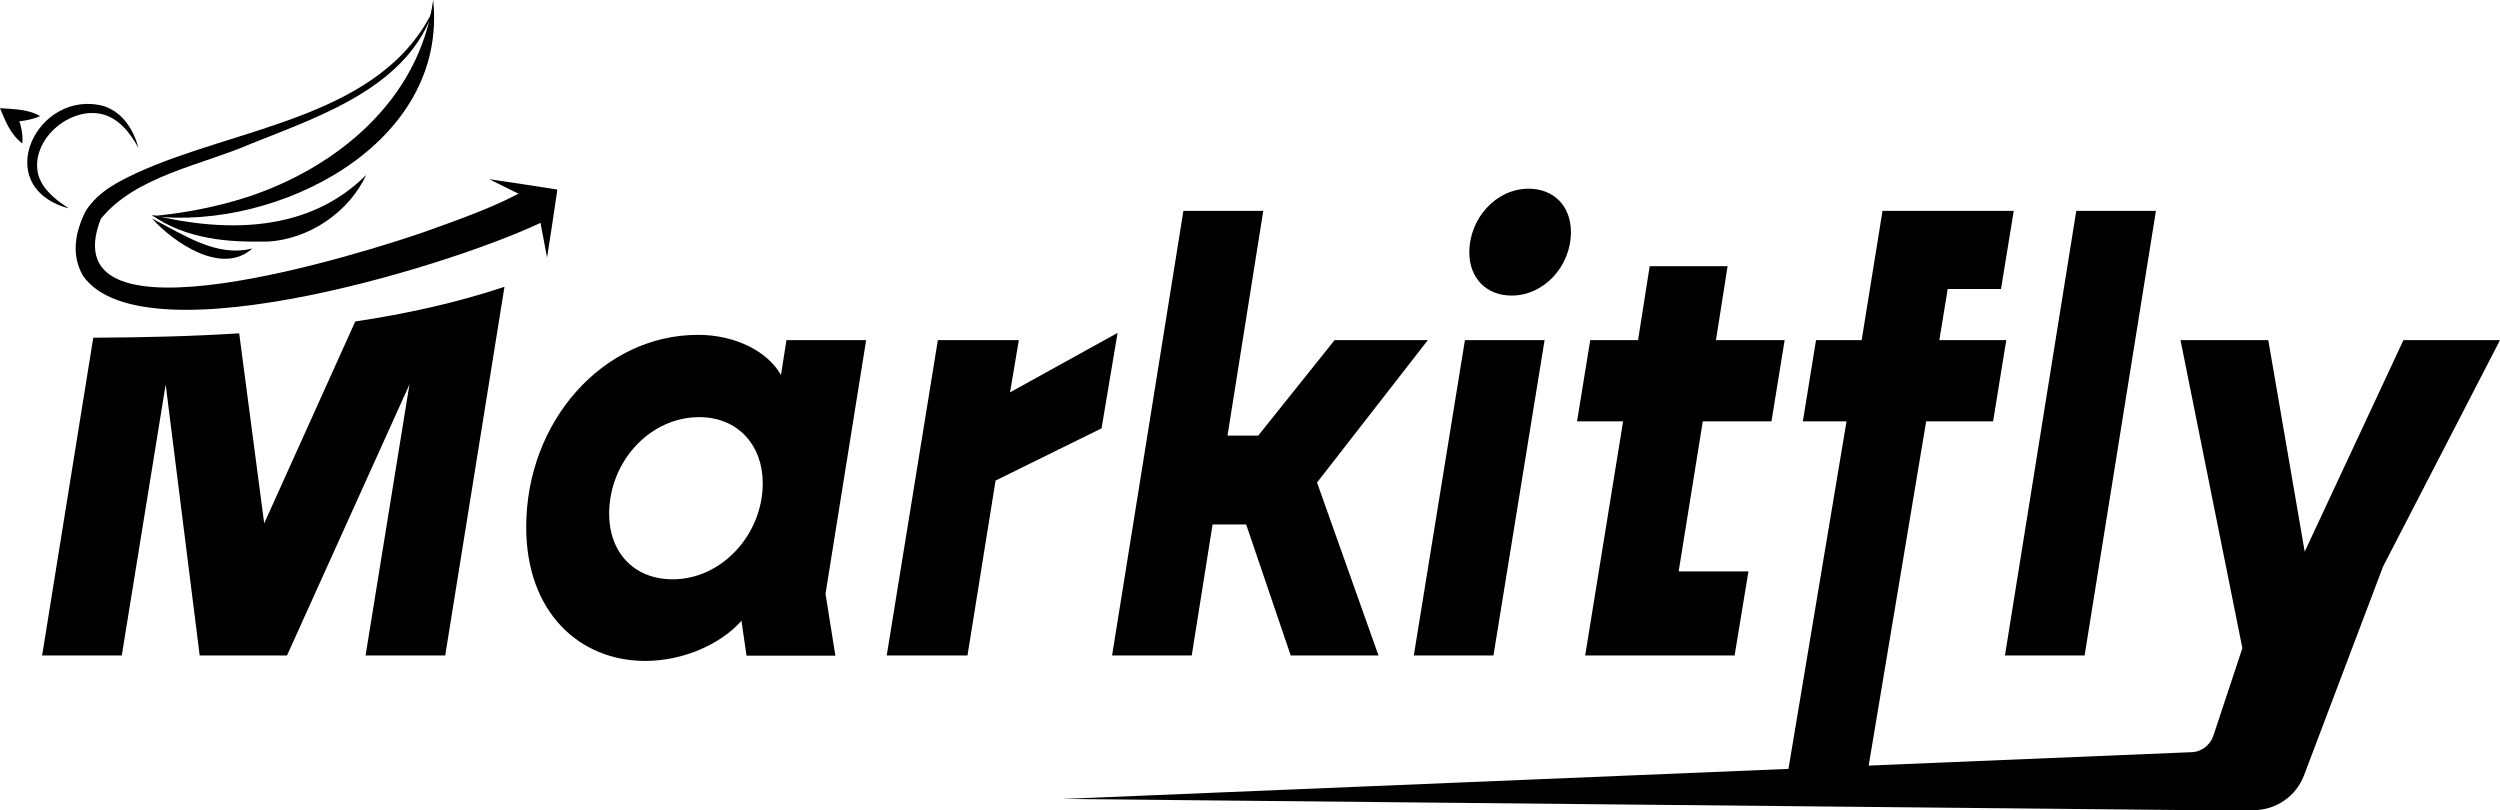 <?xml version="1.0" encoding="UTF-8"?>
<svg id="Layer_2" data-name="Layer 2" xmlns="http://www.w3.org/2000/svg" viewBox="0 0 113.93 36.92">
  <g id="Layer_1-2" data-name="Layer 1">
    <g>
      <path d="m16.19,14.65l-4.15,9.2-1.14-8.66c-2.2.14-4.42.19-6.65.2l-2.33,14.48h3.63l2-12.35,1.55,12.35h3.98l5.58-12.35-2,12.35h3.63l2.7-16.8c-2.19.73-4.47,1.23-6.8,1.58Z"/>
      <path d="m39.47,15.5h-3.63l-.25,1.59c-.58-1.04-2.03-1.83-3.78-1.83-4.33,0-7.83,3.94-7.83,8.76,0,3.89,2.43,6.1,5.43,6.1,1.73,0,3.45-.77,4.38-1.83l.23,1.59h4.05l-.45-2.82,1.85-11.55Zm-8.81,10.9c-1.8,0-2.9-1.26-2.9-2.98,0-2.41,1.88-4.41,4.1-4.41,1.78,0,2.9,1.29,2.9,3.01,0,2.35-1.88,4.38-4.1,4.38Z"/>
      <path d="m42.75,15.5h3.68l-.4,2.38,4.9-2.71-.73,4.35-4.83,2.38-1.28,7.97h-3.68l2.33-14.37Z"/>
      <path d="m53.94,9.61h3.63l-1.63,10.24h1.4l3.48-4.35h4.25l-5.05,6.49,2.8,7.88h-4l-2.03-5.97h-1.53l-.95,5.97h-3.63l3.25-20.26Z"/>
      <path d="m66.76,15.5h3.63l-2.33,14.37h-3.63l2.33-14.37Zm2.9-6.9c1.15,0,1.93.79,1.93,1.97,0,1.59-1.25,2.9-2.7,2.9-1.15,0-1.93-.79-1.93-1.97,0-1.56,1.23-2.9,2.7-2.9Z"/>
      <path d="m73.97,19.2h-2.1l.6-3.7h2.18l.53-3.37h3.55l-.53,3.37h3.13l-.6,3.7h-3.13l-1.1,6.84h3.18l-.63,3.83h-6.81l1.73-10.68Z"/>
      <path d="m84.16,19.2h-2l.6-3.7h2.08l.95-5.89h5.98l-.58,3.56h-2.43l-.38,2.33h3.05l-.6,3.7h-3.05l-2.83,16.94h-3.63l2.83-16.94Z"/>
      <path d="m94.62,9.61h3.63l-3.25,20.26h-3.63l3.25-20.26Z"/>
      <path d="m102.19,29.54l-1.41-7.02-1.41-7.02h4l.83,4.82.83,4.82,2.25-4.82,2.25-4.82h4.4l-5.33,10.32-3.6,9.51c-.36.96-1.29,1.6-2.32,1.59h-2.78s-51.45-.51-51.45-.51l51.39-2.13c.47,0,.88-.31,1.03-.76l1.32-3.98Z"/>
      <path d="m24.97,9.99c-3.74,1.91-18.39,6.52-21.18,2.59-.57-.97-.36-2.03.13-2.99.6-.9,1.48-1.31,2.29-1.7,4.63-2.13,11.24-2.51,13.58-7.54-1.13,3.6-5.18,4.93-8.35,6.2-2.28.99-5.27,1.47-6.85,3.43-2.39,6.17,12.26,1.45,14.75.59,1.55-.56,3.36-1.18,4.73-1.99,0,0,.9,1.4.9,1.4h0Z"/>
    </g>
    <polygon points="24.93 11.74 25.17 10.19 25.4 8.64 23.86 8.4 22.32 8.17 22.32 8.17 22.32 8.18 24.46 9.24 24.93 11.74 24.93 11.74 24.93 11.74"/>
    <path d="m19.74,0c.69,6.6-7.11,10.51-12.81,9.85,1.49-.14,2.94-.42,4.34-.87,4.11-1.35,7.85-4.45,8.47-8.98h0Z"/>
    <path d="m16.7,7.95c-.78,1.7-2.59,2.95-4.5,3.06-.9.01-1.83,0-2.74-.18-.91-.17-1.81-.5-2.55-1.04,3.4.82,7.17.81,9.79-1.83h0Z"/>
    <path d="m11.5,11.32c-1.37,1.25-3.57-.25-4.57-1.36,1.41.72,2.95,1.79,4.57,1.36h0Z"/>
    <path d="m3.07,9.48c-3.55-1.03-1.35-5.48,1.68-4.64.88.3,1.36,1.13,1.56,1.91-.38-.72-.93-1.38-1.67-1.55-1.42-.33-3.09,1.05-2.94,2.51.06.74.72,1.33,1.4,1.76,0,0-.01.02-.01.02h-.01Z"/>
    <path d="m1.02,6.54c-.56-.43-.77-1.02-1.02-1.61,0,0,.47.03.47.03.44.03.95.09,1.36.33-.46.2-.92.25-1.38.26l.28-.41c.19.43.33.88.29,1.41h0Z"/>
  </g>
</svg>